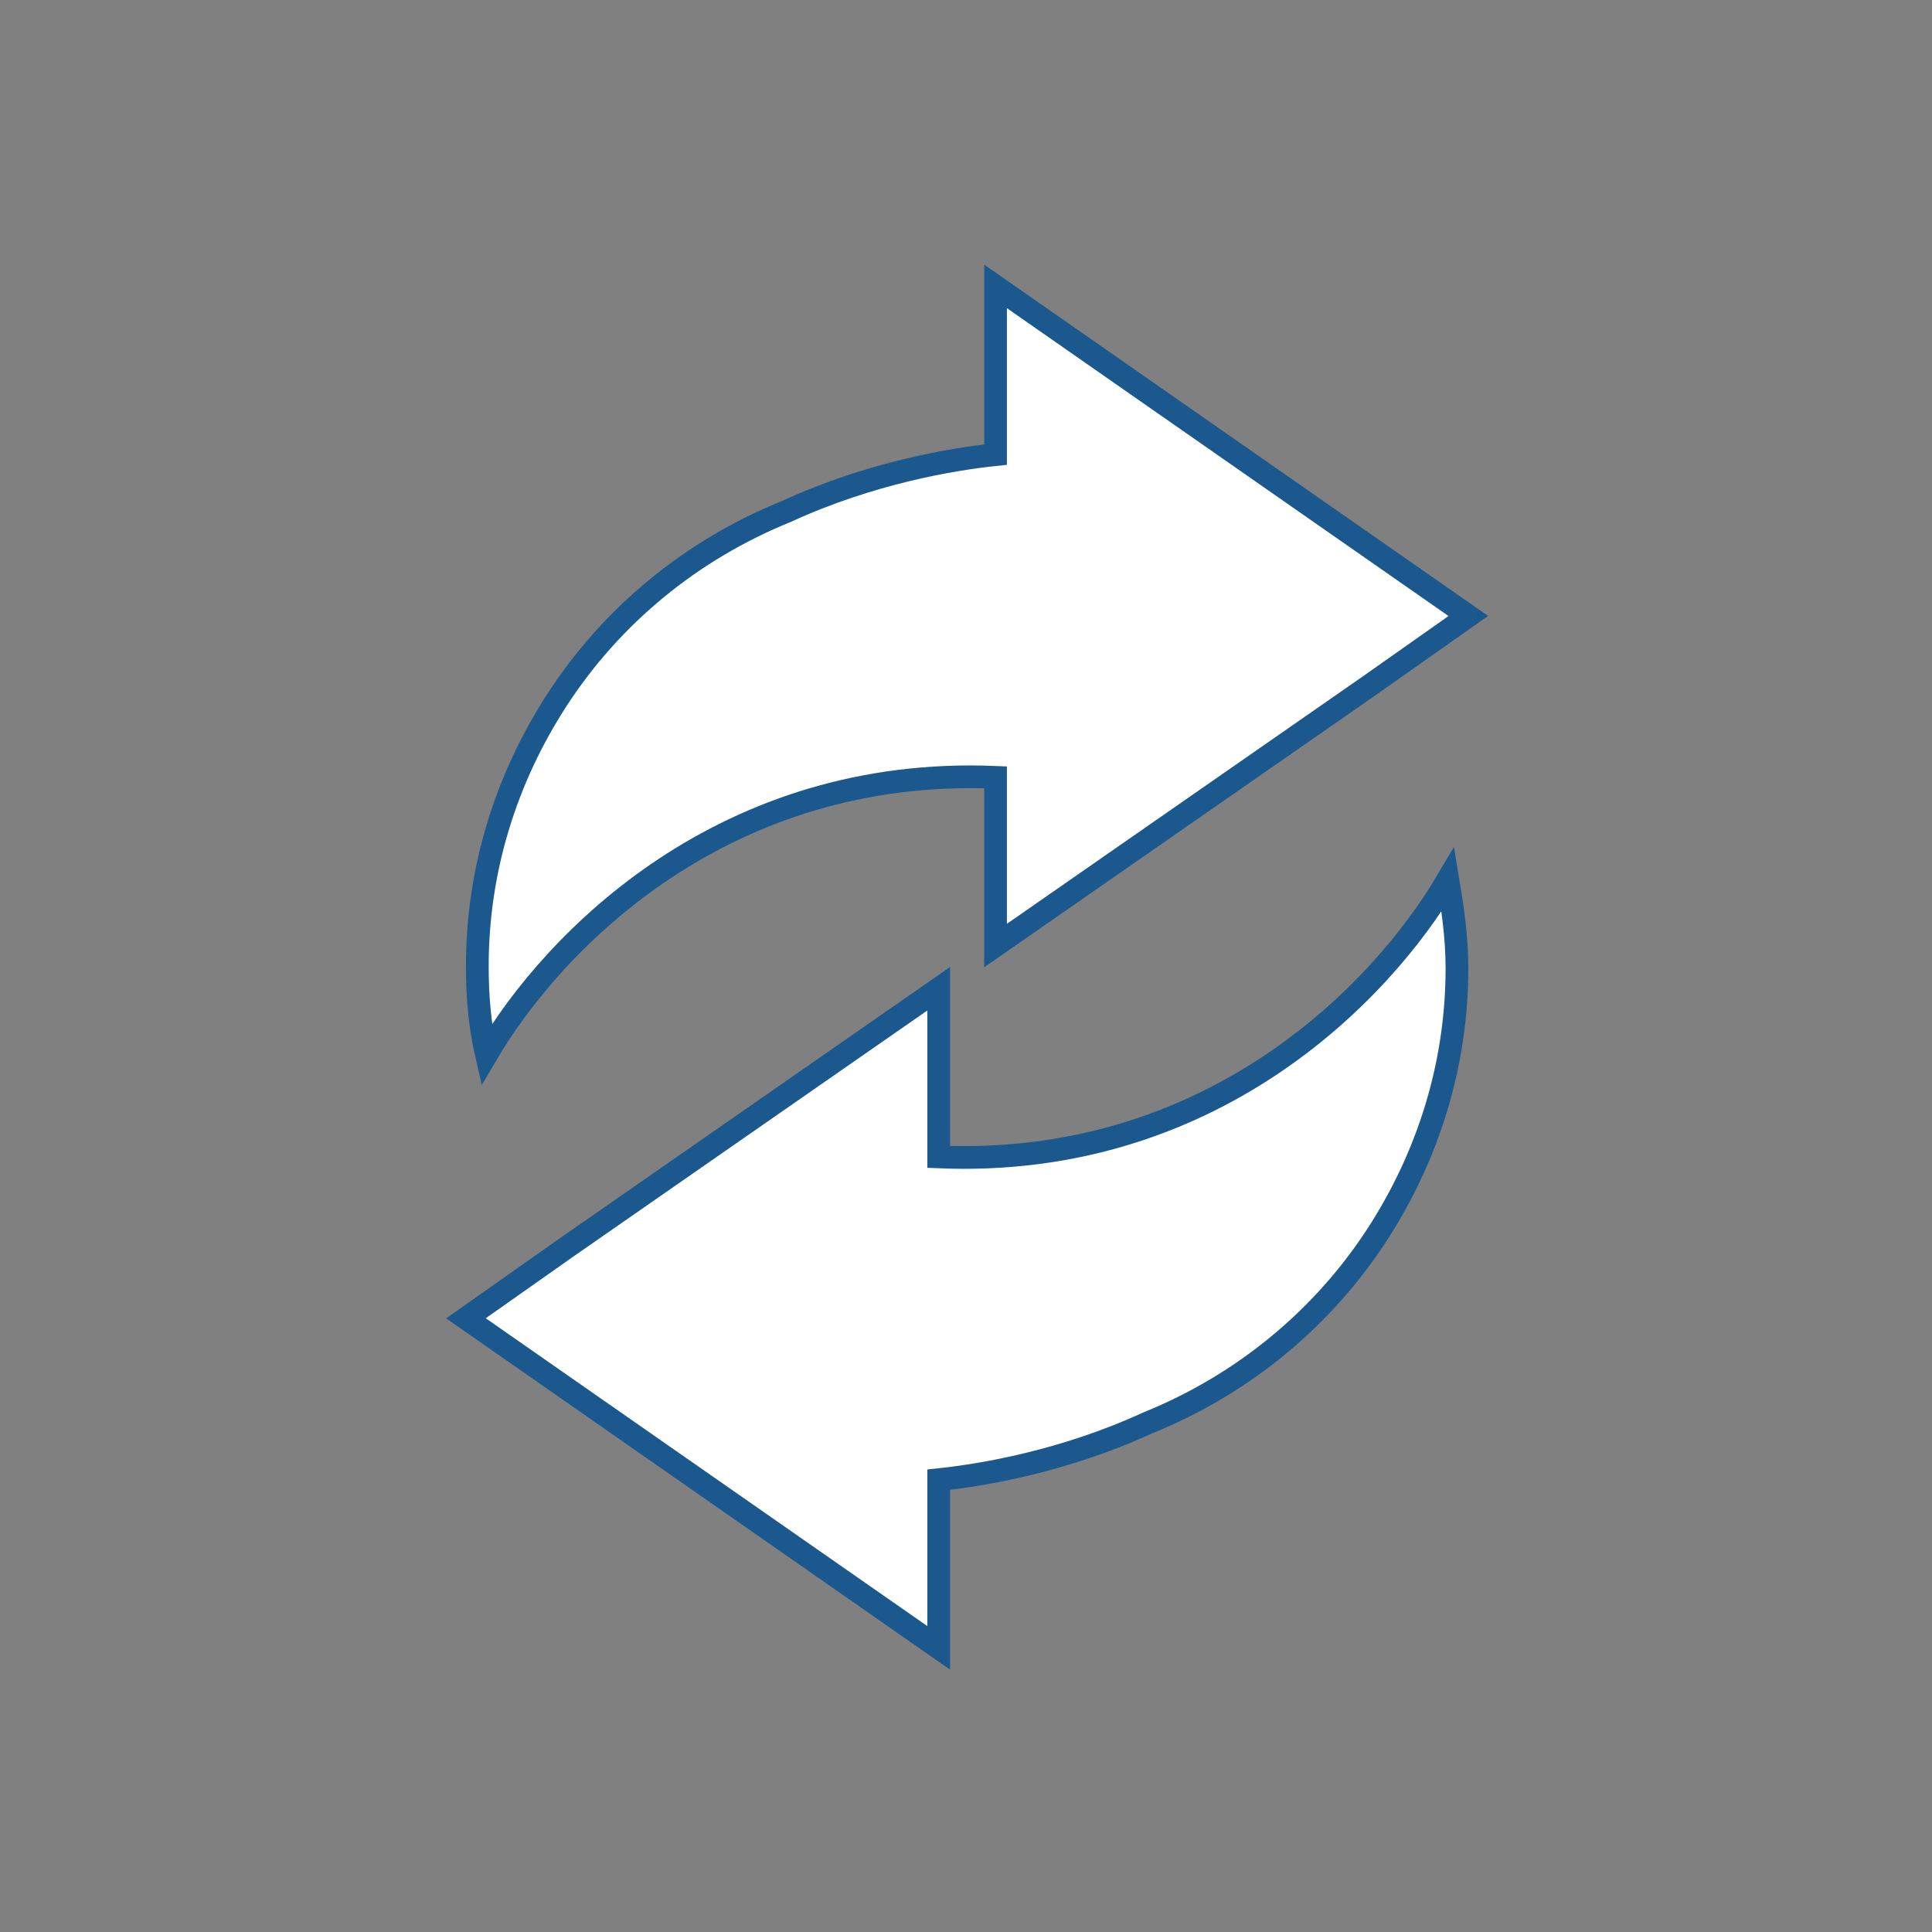 <?xml version="1.0" encoding="utf-8"?>
<!-- Generator: Adobe Illustrator 22.0.1, SVG Export Plug-In . SVG Version: 6.00 Build 0)  -->
<svg version="1.1" xmlns="http://www.w3.org/2000/svg" xmlns:xlink="http://www.w3.org/1999/xlink" x="0px" y="0px"
	 viewBox="0 0 85 85" style="enable-background:new 0 0 85 85;" xml:space="preserve">
<rect x="0" y="0" width="85" height="85" fill="#808080" stroke="none"/>
<style type="text/css">
	.st0{fill:#013E5E;}
	.st1{fill:#1A588E;}
	.st2{fill:#BB9E37;}
	.st3{fill:#CDD8DF;}
	.st4{fill:#FFFFFF;}
	.st5{fill:#FFFFFF;stroke:#1A588E;stroke-miterlimit:10;}
	.st6{fill:none;}
	.st7{fill:#DB3147;}
	.st8{fill:#3DBD37;}
	.st9{fill:#1A588E;stroke:#1A588E;stroke-miterlimit:10;}
	.st10{fill:#3DBD37;stroke:#FFFFFF;stroke-width:3;stroke-miterlimit:10;}
	.st11{fill:#C5A303;}
	.st12{fill:#E6EBEF;}
</style>
<g id="Capa_1">
</g>
<g id="Capa_2">
</g>
<g id="AAAAAA">
</g>
<g id="Apagado">
</g>
<g id="Encendido_1_">
</g>
<g id="Grises">
	<g>
		<path class="st5" d="M63.7,38.7c-3,5.1-10.5,12.7-22.4,12.2v-7.4L24.9,54.9L20.5,58l20.8,14.5v-7.4c1.9-0.2,5.5-0.8,9.2-2.5
			c4.2-1.7,7.7-4.6,10.1-8.3c2.2-3.4,3.5-7.4,3.5-11.7C64.1,41.2,63.9,39.9,63.7,38.7z"/>
		<path class="st5" d="M43.8,12.6V20c-1.9,0.2-5.5,0.8-9.2,2.5c-4.2,1.7-7.7,4.6-10.1,8.3c-2.2,3.4-3.5,7.4-3.5,11.7
			c0,1.3,0.1,2.6,0.4,3.9c3-5.1,10.5-12.7,22.4-12.2v7.4l16.4-11.4l4.4-3.1L43.8,12.6z"/>
	</g>
</g>
</svg>
